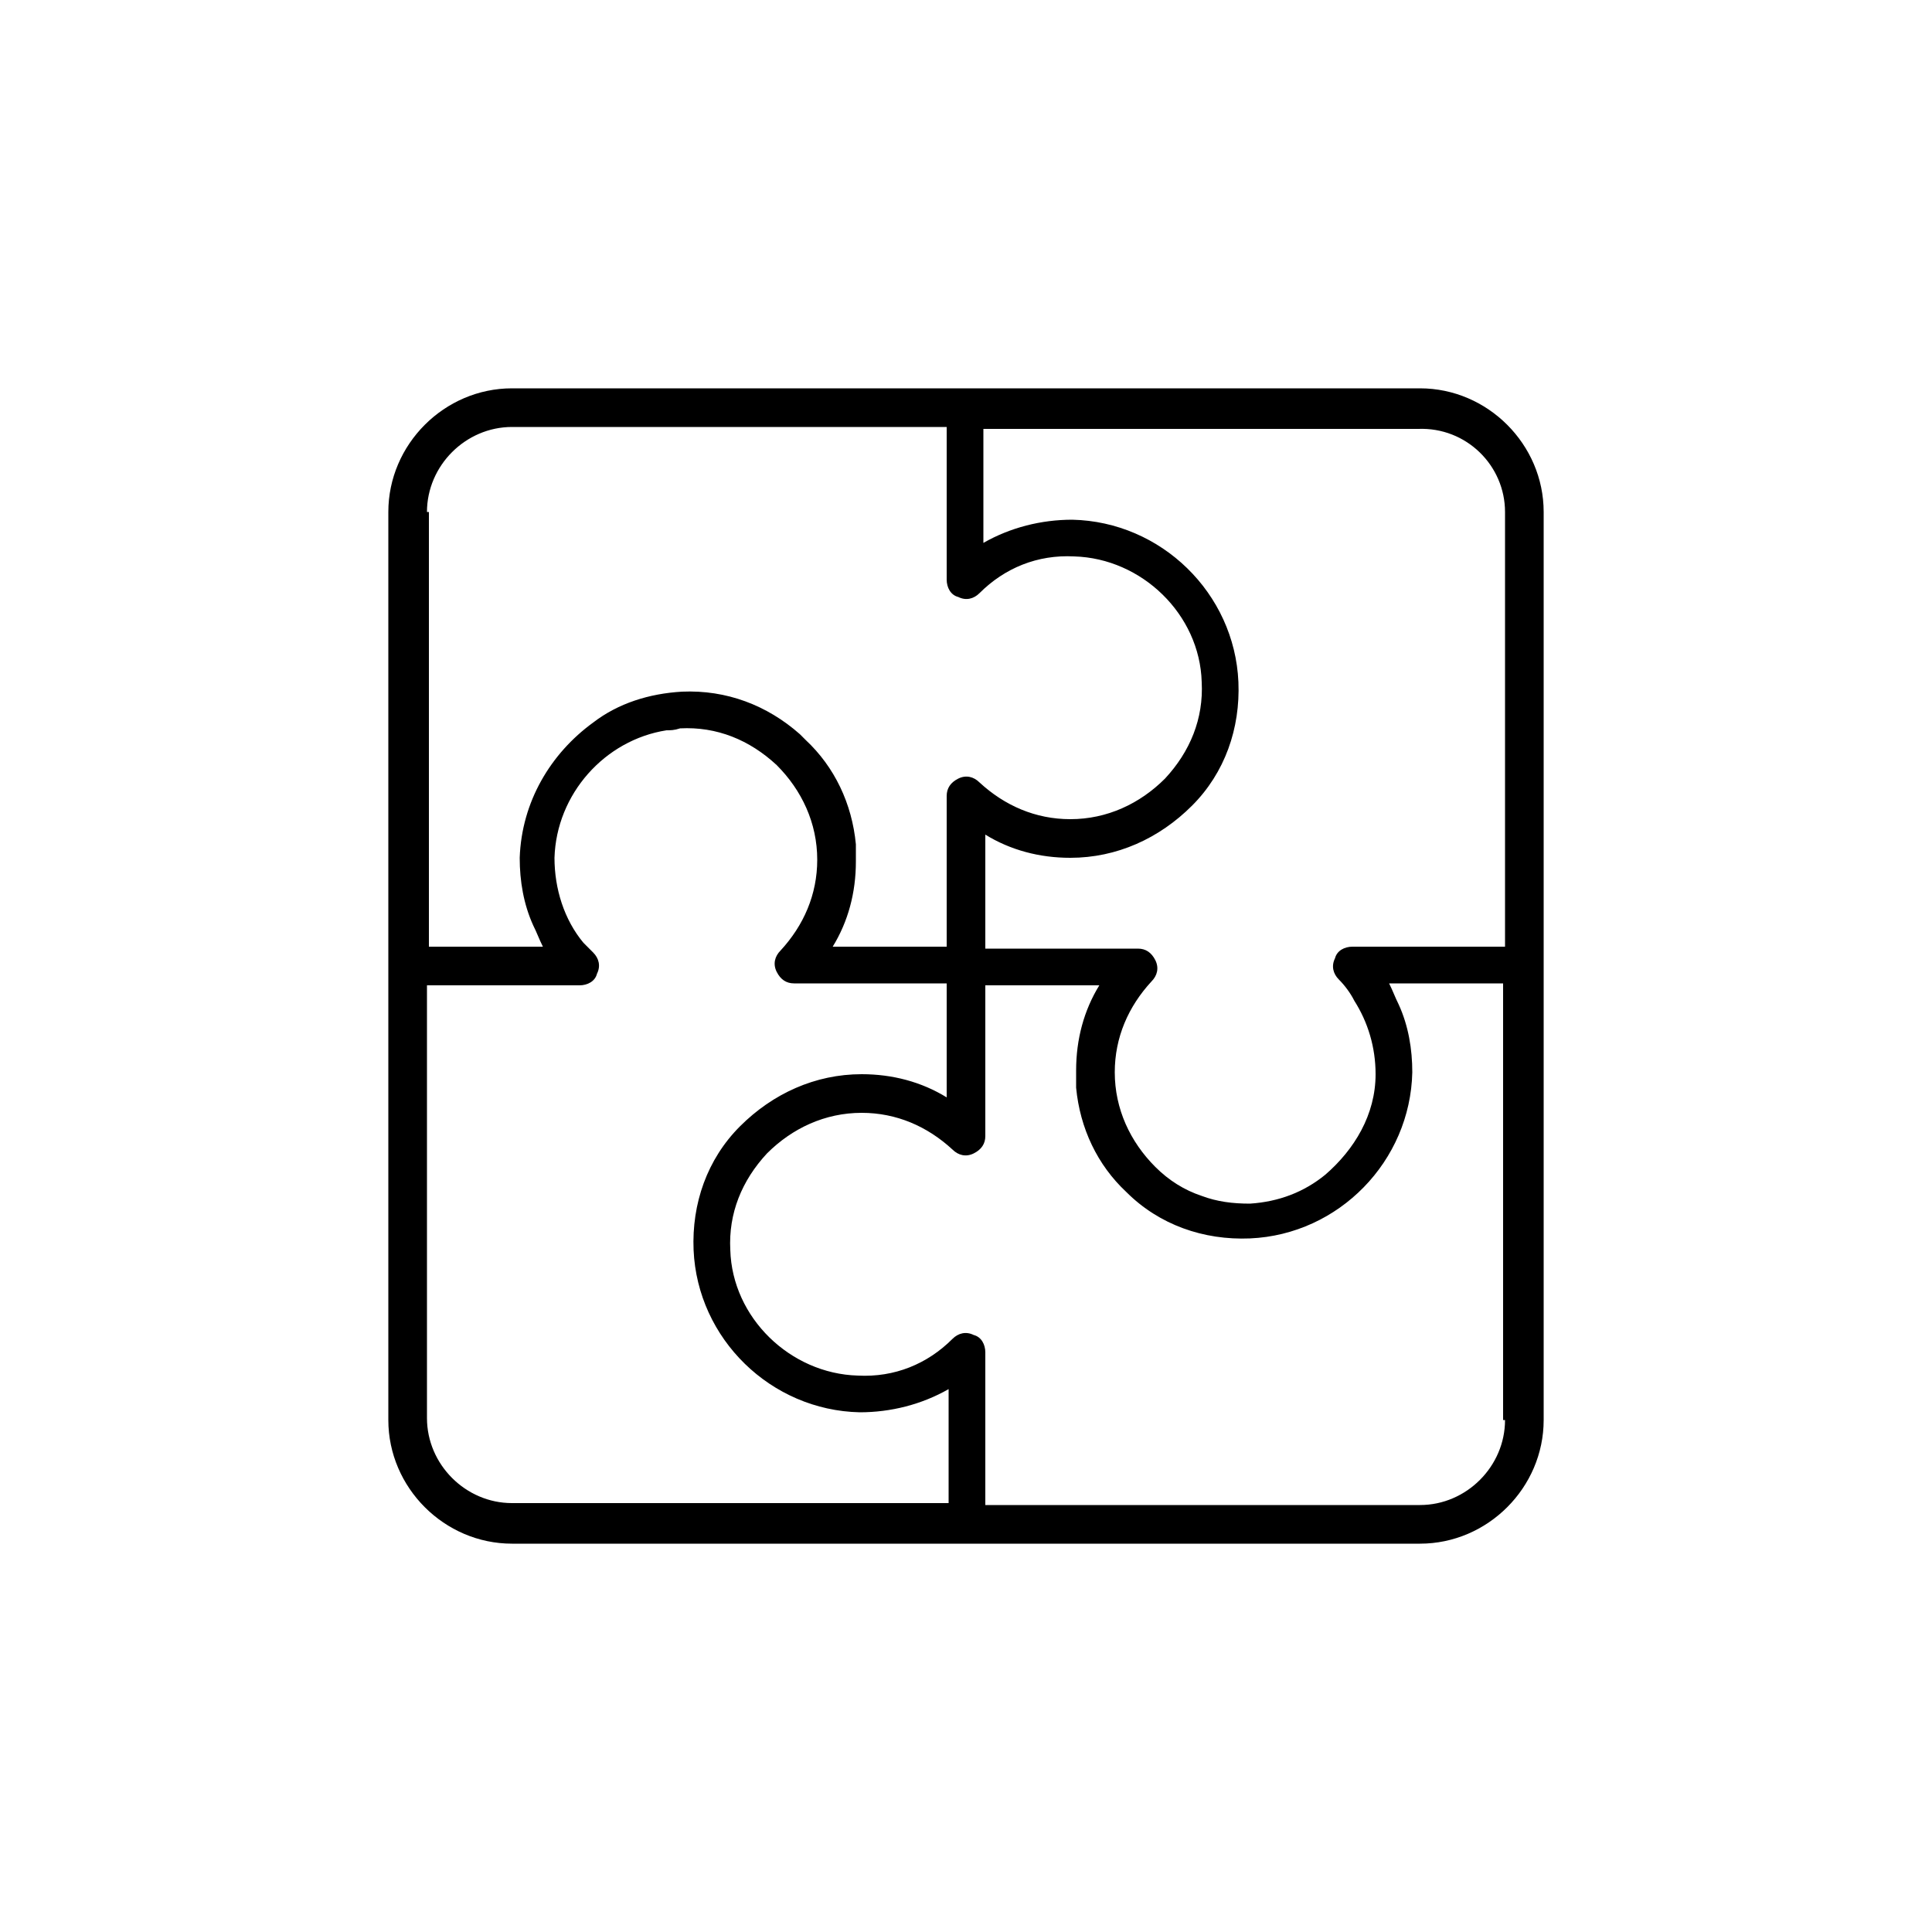 <svg xmlns="http://www.w3.org/2000/svg" xmlns:xlink="http://www.w3.org/1999/xlink" version="1.1" x="0px" y="0px" viewBox="0 0 100 100" style="enable-background:new 0 0 100 100;" xml:space="preserve"><g><path d="M26.5,79.9H50h23.5c3.5,0,6.4-2.9,6.4-6.4V50V26.5c0-3.5-2.9-6.4-6.4-6.4H50H26.5c-3.5,0-6.4,2.9-6.4,6.4V50v23.5   C20.1,77,23,79.9,26.5,79.9z M22.1,26.5c0-2.4,2-4.4,4.4-4.4H49V30c0,0.4,0.2,0.8,0.6,0.9c0.4,0.2,0.8,0.1,1.1-0.2   c1.3-1.3,3-2,4.9-1.9c3.5,0.1,6.5,3,6.6,6.5c0.1,1.9-0.6,3.6-1.9,5c-1.3,1.3-3,2.1-4.9,2.1c-1.8,0-3.4-0.7-4.7-1.9   c-0.3-0.3-0.7-0.4-1.1-0.2c-0.4,0.2-0.6,0.5-0.6,0.9V49h-5.9c0.8-1.3,1.2-2.8,1.2-4.4c0-0.3,0-0.6,0-0.9c-0.2-2.1-1.1-4-2.6-5.4   c-0.1-0.1-0.2-0.2-0.3-0.3c-1.7-1.5-3.8-2.3-6.1-2.2c-1.7,0.1-3.3,0.6-4.6,1.6c-2.2,1.6-3.7,4.1-3.8,7c0,0,0,0,0,0v0   c0,1.2,0.2,2.4,0.7,3.5c0.2,0.4,0.3,0.7,0.5,1.1h-5.9V26.5z M77.9,26.5V49H70c-0.4,0-0.8,0.2-0.9,0.6c-0.2,0.4-0.1,0.8,0.2,1.1   c0.3,0.3,0.6,0.7,0.8,1.1c0.7,1.1,1.1,2.4,1.1,3.8c0,2.1-1.1,3.9-2.6,5.2c-1.1,0.9-2.4,1.4-3.9,1.5c-0.9,0-1.7-0.1-2.5-0.4   c-0.9-0.3-1.7-0.8-2.4-1.5c-1.3-1.3-2.1-3-2.1-4.9c0-1.8,0.7-3.4,1.9-4.7c0.3-0.3,0.4-0.7,0.2-1.1c-0.2-0.4-0.5-0.6-0.9-0.6H51   v-5.9c1.3,0.8,2.8,1.2,4.4,1.2c2.4,0,4.6-1,6.3-2.7c1.7-1.7,2.5-4,2.4-6.4c-0.2-4.6-4-8.3-8.6-8.4c-1.6,0-3.2,0.4-4.6,1.2v-5.9   h22.5C75.9,22.1,77.9,24.1,77.9,26.5z M77.9,73.5c0,2.4-2,4.4-4.4,4.4H51V70c0-0.4-0.2-0.8-0.6-0.9c-0.4-0.2-0.8-0.1-1.1,0.2   c-1.3,1.3-3,2-4.9,1.9c-3.5-0.1-6.5-3-6.6-6.5c-0.1-1.9,0.6-3.6,1.9-5c1.3-1.3,3-2.1,4.9-2.1c1.8,0,3.4,0.7,4.7,1.9   c0.3,0.3,0.7,0.4,1.1,0.2c0.4-0.2,0.6-0.5,0.6-0.9V51h5.9c-0.8,1.3-1.2,2.8-1.2,4.4c0,0.3,0,0.6,0,0.9c0.2,2.1,1.1,4,2.6,5.4   c1.7,1.7,4,2.5,6.4,2.4c4.6-0.2,8.3-4,8.4-8.6c0-1.2-0.2-2.4-0.7-3.5c-0.2-0.4-0.3-0.7-0.5-1.1h5.9V73.5z M22.1,51H30   c0.4,0,0.8-0.2,0.9-0.6c0.2-0.4,0.1-0.8-0.2-1.1c-0.2-0.2-0.3-0.3-0.5-0.5c-1-1.2-1.5-2.8-1.5-4.4c0.1-3.3,2.6-6.1,5.8-6.6   c0.2,0,0.4,0,0.7-0.1c1.9-0.1,3.6,0.6,5,1.9c1.3,1.3,2.1,3,2.1,4.9c0,1.8-0.7,3.4-1.9,4.7c-0.3,0.3-0.4,0.7-0.2,1.1   c0.2,0.4,0.5,0.6,0.9,0.6H49v5.9c-1.3-0.8-2.8-1.2-4.4-1.2c-2.4,0-4.6,1-6.3,2.7c-1.7,1.7-2.5,4-2.4,6.4c0.2,4.6,4,8.3,8.6,8.4   c1.6,0,3.2-0.4,4.6-1.2v5.9H26.5c-2.4,0-4.4-2-4.4-4.4V51z"/></g></svg>